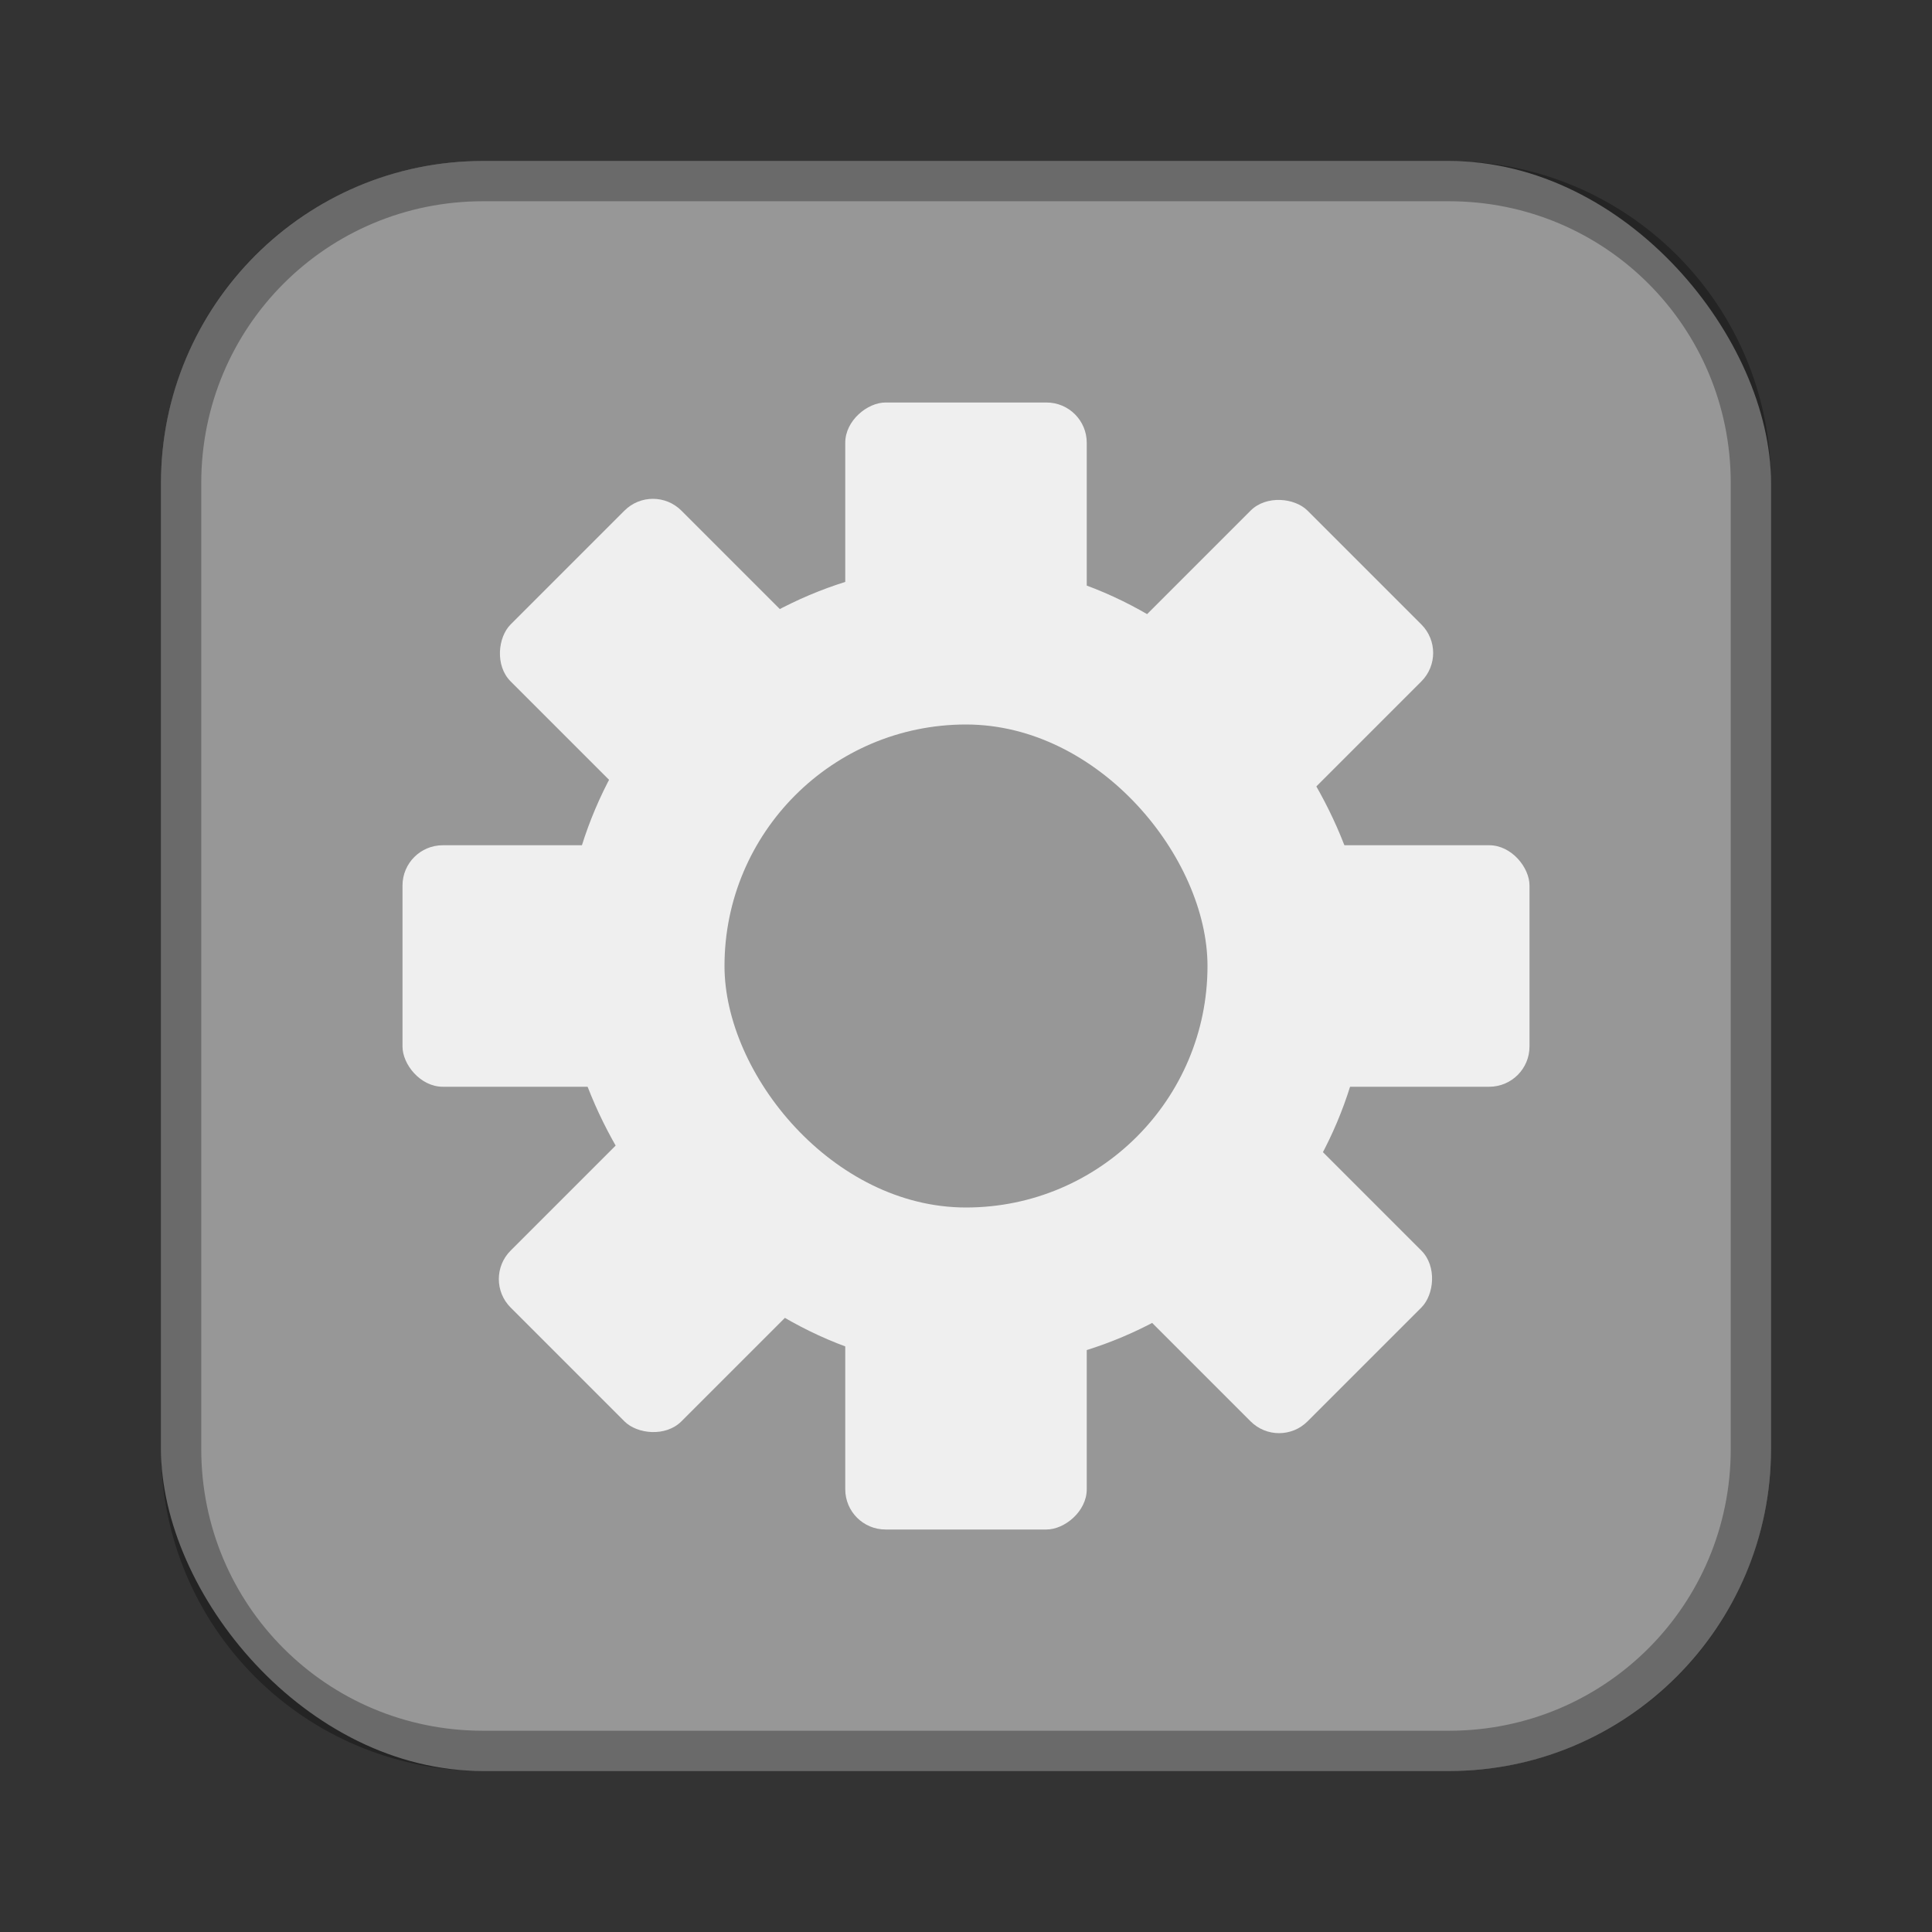 <?xml version="1.0" encoding="UTF-8"?>
<!-- Created with Inkscape (http://www.inkscape.org/) -->
<svg id="SVGRoot" width="48px" height="48px" version="1.1" viewBox="0 0 48 48" xmlns="http://www.w3.org/2000/svg" xmlns:cc="http://creativecommons.org/ns#" xmlns:dc="http://purl.org/dc/elements/1.1/" xmlns:rdf="http://www.w3.org/1999/02/22-rdf-syntax-ns#">
 <rect x="0" y="0" width="48" height="48" fill="#333333" stroke="none"/>
 <defs id="defs815">
  <style id="style819">.cls-1{fill:none;stroke:#fff;stroke-linecap:round;stroke-linejoin:round;}</style>
  <style id="style2">.a{fill:none;stroke:#b1b5bd;stroke-linecap:round;stroke-linejoin:round;isolation:isolate;opacity:0.63;}</style>
 </defs>
 <g id="layer1" fill-rule="evenodd">
  <rect id="rect1373-5" x="4" y="4" width="40" height="40" ry="8" fill="#979797" style="paint-order:stroke fill markers"/>
  <path id="rect817" d="m12 4c-4.432 0-8 3.568-8 8v24c0 4.432 3.568 8 8 8h24c4.432 0 8-3.568 8-8v-24c0-4.432-3.568-8-8-8h-24zm0 1h24c3.878 0 7 3.122 7 7v24c0 3.878-3.122 7-7 7h-24c-3.878 0-7-3.122-7-7v-24c0-3.878 3.122-7 7-7z" opacity=".3" style="paint-order:stroke fill markers"/>
  <rect id="rect914" x="29" y="29" width="5" height="5" ry="2.5" opacity=".25" style="paint-order:normal"/>
  <rect id="rect818" x="14" y="14" width="20" height="20" ry="10" fill="#efefef" style="paint-order:stroke fill markers"/>
  <rect id="rect823" x="10" y="21" width="28" height="6" ry="1" fill="#efefef" style="paint-order:stroke fill markers"/>
  <rect id="rect823-9" transform="rotate(90)" x="10" y="-27" width="28" height="6" ry="1" fill="#efefef" style="paint-order:stroke fill markers"/>
  <rect id="rect823-6" transform="rotate(-45)" x="-14" y="30.941" width="28" height="6" ry="1" fill="#efefef" style="paint-order:stroke fill markers"/>
  <rect id="rect823-9-0" transform="rotate(45)" x="19.941" y="-3" width="28" height="6" ry="1" fill="#efefef" style="paint-order:stroke fill markers"/>
  <rect id="rect858" x="18" y="18" width="12" height="12" ry="6" fill="#979797" style="paint-order:stroke fill markers"/>
 </g>
</svg>
